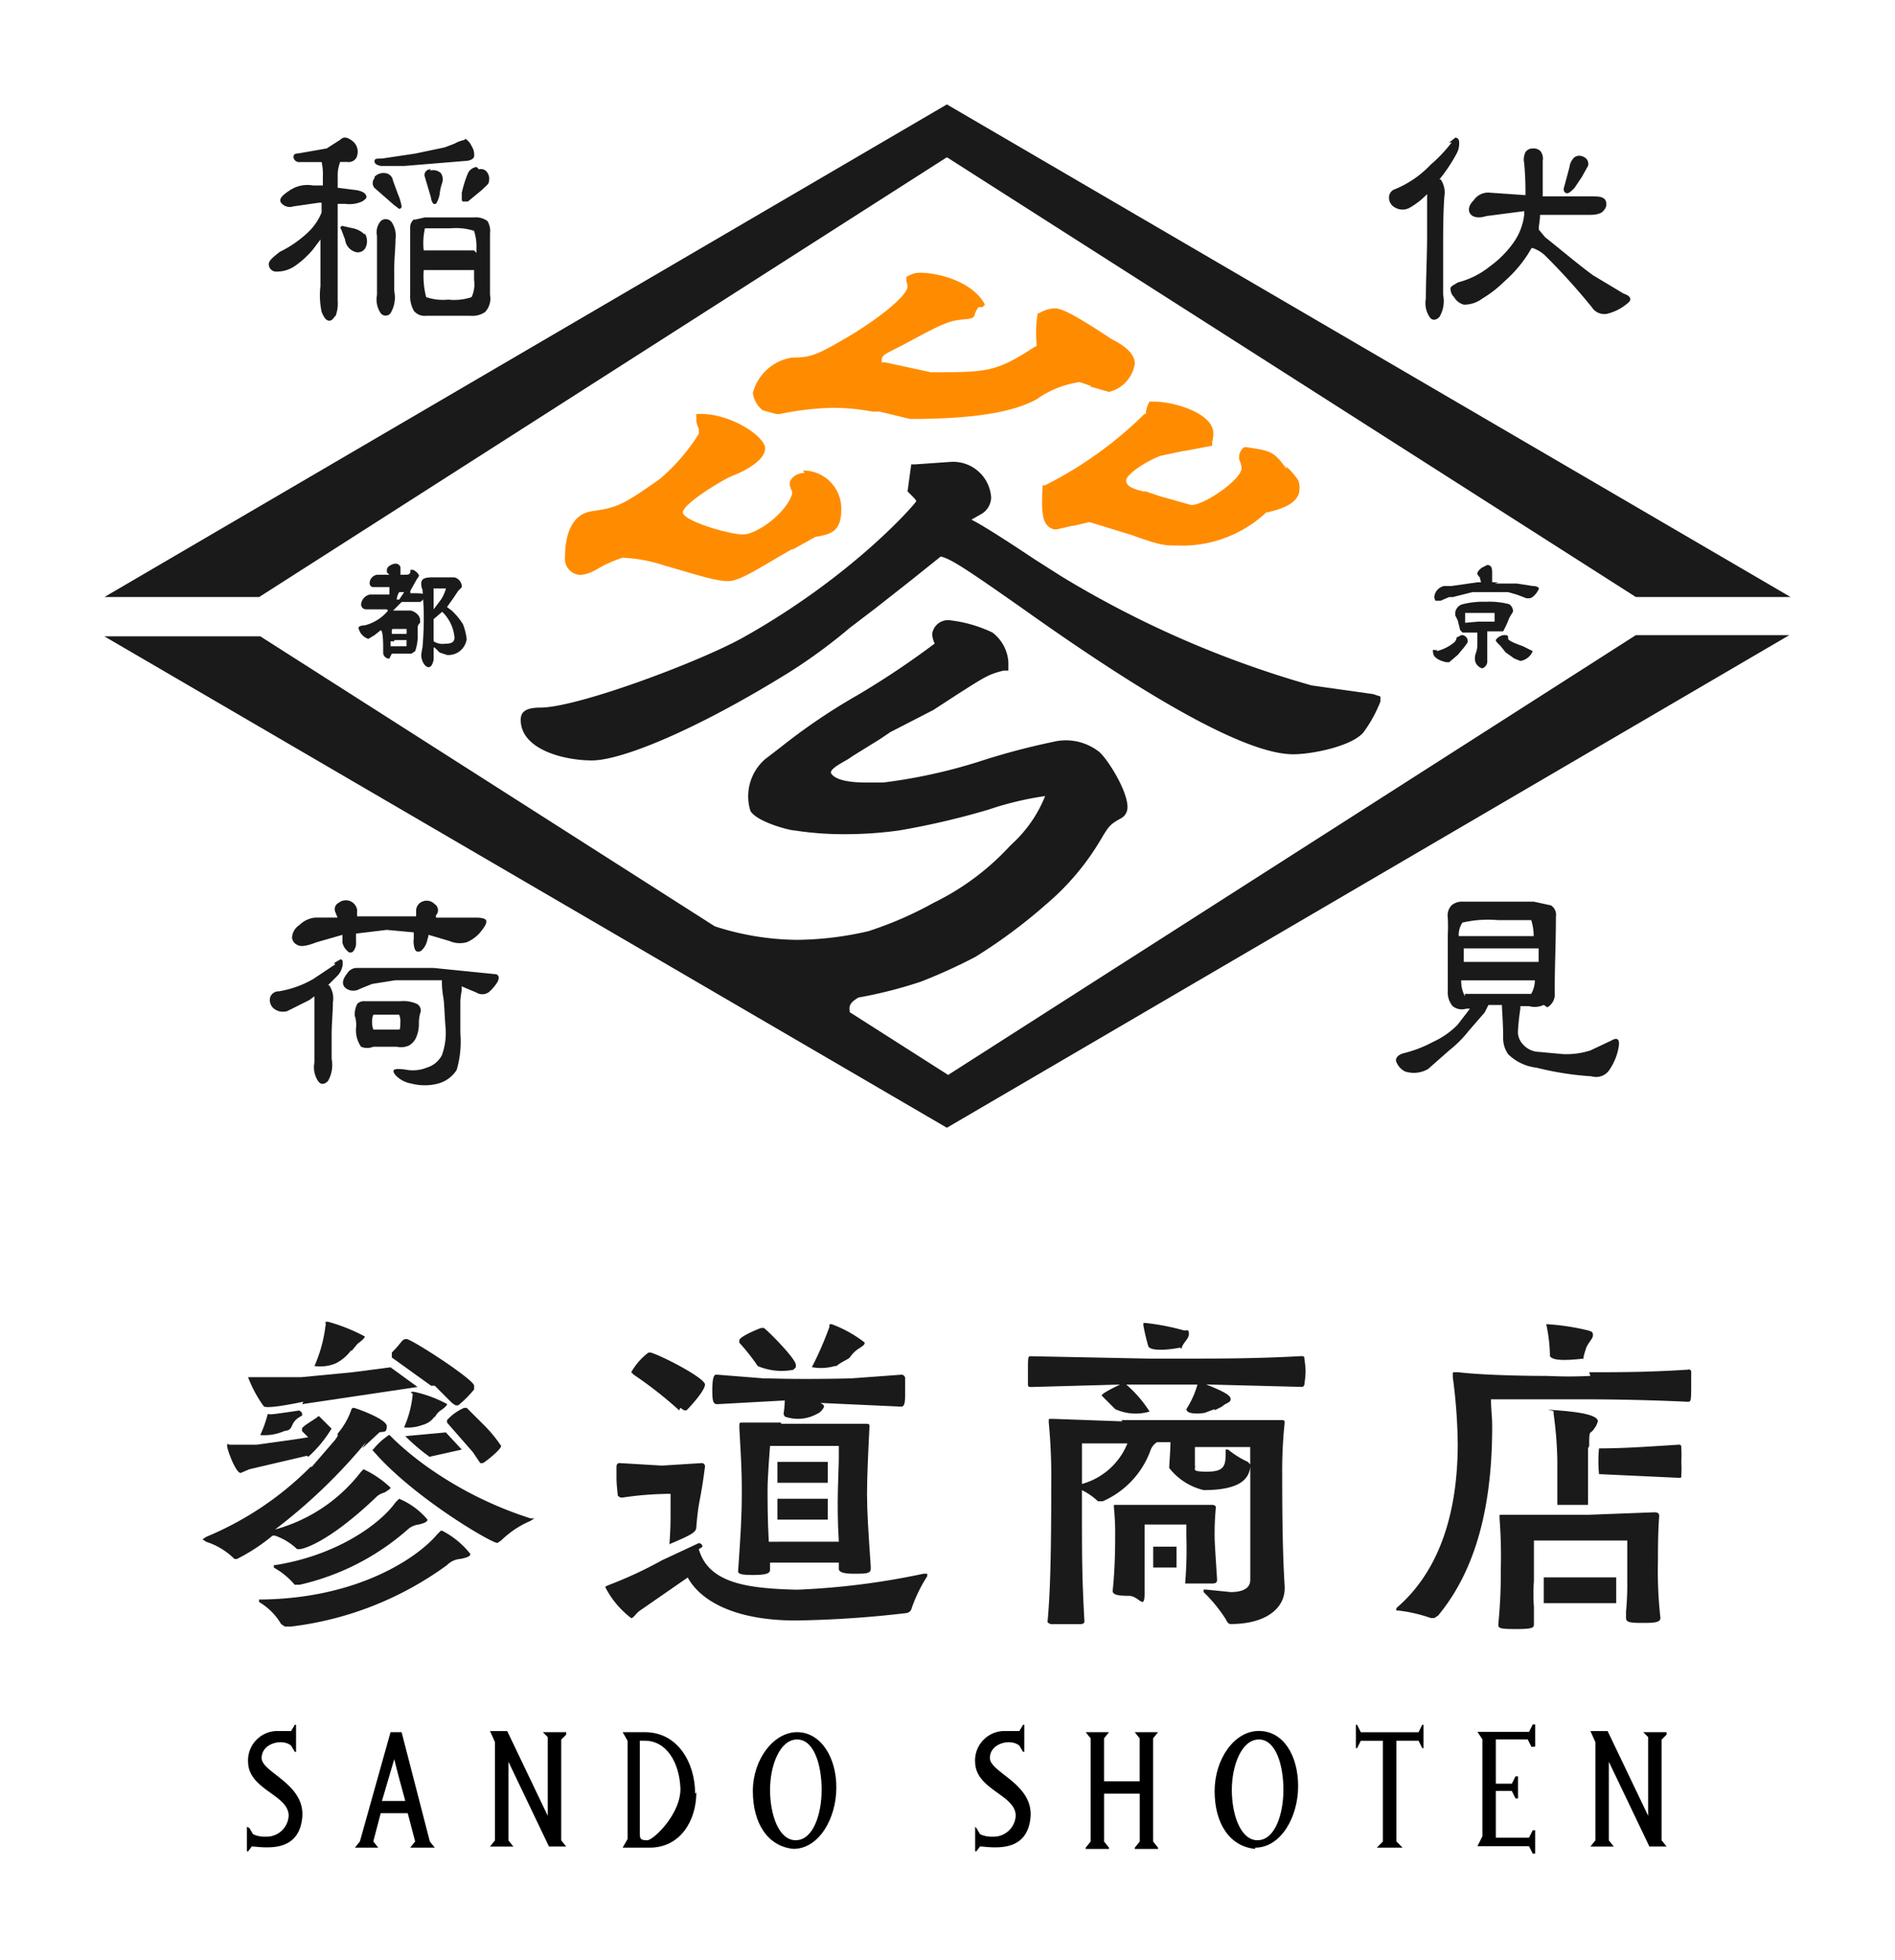 <svg xmlns="http://www.w3.org/2000/svg" xmlns:xlink="http://www.w3.org/1999/xlink" width="153.3" height="158.536" viewBox="0 0 153.3 158.536">
  <defs>
    <clipPath id="clip-path">
      <rect id="長方形_262" data-name="長方形 262" width="153.3" height="158.536" fill="none"/>
    </clipPath>
  </defs>
  <g id="アートワーク_19" data-name="アートワーク 19" transform="translate(76.65 79.268)">
    <g id="グループ_226" data-name="グループ 226" transform="translate(-76.65 -79.268)" clip-path="url(#clip-path)">
      <path id="パス_3511" data-name="パス 3511" d="M111.35,56.377l-4.968-.7A81.766,81.766,0,0,1,86.115,46.84l-2.186-1.391c-1.788-1.192-4.073-2.683-5.067-3.179l.7-.4a1.59,1.59,0,0,0,.894-1.391A3.08,3.08,0,0,0,77.173,37.6l-2.881.2h-.3l-.3,2.186.2.2c.4.4.5.5.5.6S69.424,46.74,60.383,51.807C56.806,53.794,46.97,57.47,43.99,57.47c-1.391,0-1.59.5-1.59.994,0,2.384,3.477,3.279,5.762,3.279s8.147-2.285,16-7.153a43.815,43.815,0,0,0,4.868-3.577l2.086-1.59,2.782-2.186,2.484-1.987c.795.2,1.788.795,7.551,4.868,10.432,7.352,17.486,11.127,20.963,11.127,1.59,0,4.968-.7,5.762-1.888a10.928,10.928,0,0,0,1.292-2.384v-.4Z" transform="translate(-0.275 -0.244)" fill="#1a1a1a"/>
      <path id="パス_3512" data-name="パス 3512" d="M65.374,38.469c-.6,0-1.192.4-1.192.894a1.391,1.391,0,0,0,.2.6v.2h0c-.5,1.59-2.881,3.279-3.974,3.279s-4.868-1.093-4.868-1.788,3.279-2.683,4.073-2.981,2.583-1.192,2.583-2.186S59.313,33.6,56.829,33.7h-.2v.6a2.583,2.583,0,0,0,.2.6v.4h0a15.6,15.6,0,0,1-3.179,3.676c-2.981,2.086-3.378,2.285-5.464,2.583S46,44.43,46,45.424a1.292,1.292,0,0,0,1.292,1.292,3.121,3.121,0,0,0,1.192-.4,10.1,10.1,0,0,1,2.186-.994,12.32,12.32,0,0,1,3.279.6c3.08.894,4.272,1.292,5.266,1.292S61.9,46.02,64.38,44.629h.1l1.788-.994c1.192-.2,2.086-.4,2.086-2.186a3.08,3.08,0,0,0-3.08-3.179" transform="translate(-0.298 -0.218)" fill="#ff8c00"/>
      <path id="パス_3513" data-name="パス 3513" d="M88.622,31.44h.1l1.391.4A2.782,2.782,0,0,0,92.2,29.552c0-.994-1.292-1.689-1.888-1.987l-.6-.4c-1.689-1.093-3.279-2.086-3.974-2.086a2.682,2.682,0,0,0-1.292.4h-.1a9.637,9.637,0,0,0-.1,2.384v.3h-.1c-3.179,2.086-3.875,2.086-8.445,2.086l-3.676-.795h-.3v-.3c.1-.3.3-.4,1.292-.894l.4-.2c3.279-1.788,3.775-1.987,4.968-2.086s.6-.3,1.192-.994h.3l.2-.2h0C79.084,22.9,76.3,22.2,74.812,22.2a1.788,1.788,0,0,0-.994.3h-.1v.4a1.391,1.391,0,0,1,.1.4c0,.795-2.583,2.782-4.968,4.173s-2.881,1.59-4.371,1.59A3.875,3.875,0,0,0,61.3,31.936a2.186,2.186,0,0,0,.795,1.391h0l1.093.3h.3a22.652,22.652,0,0,1,4.272-.5,16.89,16.89,0,0,1,3.179.3h.6l2.484.6c4.968,0,8.246-.5,10.233-1.59a7.948,7.948,0,0,1,3.477-1.391l.894.3" transform="translate(-0.397 -0.144)" fill="#ff8c00"/>
      <path id="パス_3514" data-name="パス 3514" d="M104.671,38.065h-.1c-.994-1.391-1.292-1.391-3.179-1.689h-.2a1.093,1.093,0,0,0-.4.7h0v.3a1.888,1.888,0,0,1,.2.7c0,.894-2.981,2.981-4.073,2.981l-2.484-.7-1.192-.4h-.2c-.795-.2-1.391-.4-1.391-.894s1.689-1.59,2.782-1.987l1.888-.4h.1l2.086-.4h.1v-.3a3.278,3.278,0,0,0,.1-.7c0-1.689-3.279-2.583-4.769-2.583h-.4a2.385,2.385,0,0,0-.3.994h-.1A31.693,31.693,0,0,1,85.1,39.456h-.2c-.1,1.689-.1,2.782.4,3.279a.993.993,0,0,0,.7.3l1.292-.3h.1l1.292-.3,2.285.7.994.3c2.484.894,2.782.894,3.775.894a9.935,9.935,0,0,0,7.253-2.683h.1c1.292-.3,2.583-.795,2.583-1.888a1.49,1.49,0,0,0-.1-.7,5.2,5.2,0,0,0-1.192-1.292" transform="translate(-0.55 -0.212)" fill="#ff8c00"/>
      <path id="パス_3515" data-name="パス 3515" d="M117.968,11.6l.5-.4a.317.317,0,0,1,.3.3,1.689,1.689,0,0,1-.2.994,12.817,12.817,0,0,1-1.391,2.086h.1a1.888,1.888,0,0,1,.3,1.391c-.1,1.391-.1,2.881-.1,4.57v3.378a2.484,2.484,0,0,1-.3,1.788c-.3.3-.6.3-.795,0a1.987,1.987,0,0,1-.3-1.49c0-1.59.1-3.378.1-5.166V15.77a6.16,6.16,0,0,1-1.391,1.093,1.192,1.192,0,0,1-1.192,0,.894.894,0,0,1-.5-.795.7.7,0,0,1,.5-.7,8.346,8.346,0,0,0,2.881-1.987,11.724,11.724,0,0,0,1.689-1.788m7.054,6.557v.5l.5.6c1.49,1.192,2.782,2.285,3.875,3.08l2.484,1.49c.6.2.7.5.3.795a3.974,3.974,0,0,1-1.49.795,1.192,1.192,0,0,1-1.391-.5,52.775,52.775,0,0,0-3.775-4.173,2.782,2.782,0,0,0-.994-.6h-.1l-.3.5a10.532,10.532,0,0,1-1.888,2.186,9.439,9.439,0,0,1-1.788,1.391,2.484,2.484,0,0,1-1.49.5,1.292,1.292,0,0,1-.795-.6.993.993,0,0,1-.3-.7c0-.2.3-.3.6-.5a6.855,6.855,0,0,0,2.583-1.292,8.345,8.345,0,0,0,1.888-1.888,4.868,4.868,0,0,0,.894-2.285q0-.149,0-.3l-3.08.4c-.6.2-1.093.1-1.292-.2s-.1-.7.3-1.093a1.391,1.391,0,0,1,1.292-.6l2.881.2a25.186,25.186,0,0,0-.1-2.583,1.391,1.391,0,0,1,.1-.894.7.7,0,0,1,.6-.3.8.8,0,0,1,.6.2.994.994,0,0,1,.2.795c0,.4,0,.7,0,.994v1.888h3.875c.6,0,.994,0,1.192.3a.7.7,0,0,1-.1.795c-.2.3-.6.4-1.192.4H125.32c0,.4-.1.795-.1,1.093M128.9,12.79a.6.6,0,0,1,.3.7l-.5.894-.6.894c-.3.3-.5.5-.7.4s-.2-.3-.1-.6l.4-1.49a1.292,1.292,0,0,1,.4-.795.7.7,0,0,1,.795,0" transform="translate(-0.733 -0.073)" fill="#1a1a1a"/>
      <path id="パス_3516" data-name="パス 3516" d="M125.622,81.746a1.689,1.689,0,0,1-1.192.1h-.7v.2a18.875,18.875,0,0,0-.2,1.888,1.49,1.49,0,0,0,.4.994,1.788,1.788,0,0,0,1.093.6l2.186.2a6.358,6.358,0,0,0,2.186-.3l1.689-.795c.5-.3.7-.1.6.5a4.57,4.57,0,0,1-.7,1.788,1.292,1.292,0,0,1-1.49.6,24.739,24.739,0,0,1-4.471-.7,3.875,3.875,0,0,1-2.285-1.093,2.285,2.285,0,0,1-.4-1.391c0-1.192-.1-2.086-.1-2.583h-1.093l-.3.6-1.292,1.49a9.437,9.437,0,0,1-1.59,1.59l-1.689,1.49a2.285,2.285,0,0,1-1.888.2,1.49,1.49,0,0,1-.7-.795c-.1-.3.2-.6.7-.7a10.035,10.035,0,0,0,2.285-.894,6.557,6.557,0,0,0,1.987-1.391l.994-1.292h-.3a1.192,1.192,0,0,1-1.093-.2,1.689,1.689,0,0,1-.4-1.192c0-.6,0-1.391,0-2.285V76.082a13.713,13.713,0,0,0,0-1.391,1.192,1.192,0,0,1,.3-.994,1.291,1.291,0,0,1,.894-.3h5.762l1.391.3a.894.894,0,0,1,.4.894c0,2.086-.1,4.073-.1,6.16a1.192,1.192,0,0,1-.6,1.192m-.7-3.676V77.175h-6.06v1.093h5.762m-.1-2.186a4.372,4.372,0,0,0-.2-1.192h-2.682a9.141,9.141,0,0,0-2.881.2,1.788,1.788,0,0,0-.3,1.093h6.06m-5.564,4.67h5.365a2.285,2.285,0,0,0,.3-1.093h-5.961a2.583,2.583,0,0,0,.3,1.292" transform="translate(-0.737 -0.476)" fill="#1a1a1a"/>
      <path id="パス_3517" data-name="パス 3517" d="M27.265,25.606c-.2.3-.3.4-.5.4s-.4-.2-.6-.7a6.259,6.259,0,0,1-.1-2.086V19.446l-.6.795a7.352,7.352,0,0,1-1.391,1.292,2.583,2.583,0,0,1-1.689.5.6.6,0,0,1-.5-.6c0-.3.4-.6.894-.994a9.041,9.041,0,0,0,2.186-1.49,4.57,4.57,0,0,0,1.192-1.689v-.795h-.2l-2.086.3a.894.894,0,0,1-.994-.3c-.2-.3.1-.6.7-.994a2.583,2.583,0,0,1,1.888-.4h.795v-.7a4.471,4.471,0,0,0-.1-1.192H24.384a.455.455,0,0,1-.5-.4c0-.2.1-.3.4-.3l2.285-.4,1.093-.7c.3-.3.6-.2.994.1a1.093,1.093,0,0,1,.4,1.093.7.7,0,0,1-.795.6h-.6a2.981,2.981,0,0,0-.2,1.093v.994l1.59.2c.4.1.6.2.7.4s0,.3-.3.5a2.484,2.484,0,0,1-1.391.2h-.6v7.849a2.782,2.782,0,0,1-.2,1.292m2.384-6.756a1.192,1.192,0,0,1,.1,1.093.7.7,0,0,1-.894.4,1.192,1.192,0,0,1-.795-.994l-.3-.795c-.1-.1-.1-.3.1-.3l.894.2a1.788,1.788,0,0,1,.894.5m.795-4.67a.994.994,0,0,1,.894-.3.7.7,0,0,1,.6.6l.4,1.093a4.173,4.173,0,0,1,.3.994.2.2,0,0,1-.2.2l-.4-.3-1.59-1.391a.6.6,0,0,1,0-.795M37.8,11.3a1.391,1.391,0,0,1,.5.6,1.292,1.292,0,0,1,.2.795c0,.2-.3.4-.795.4l-4.868.4H30.941c-.4-.1-.5-.2-.5-.4s.2-.2.6-.2l2.682-.4,2.384-.5.795-.3a2.689,2.689,0,0,1,.795-.3m-6.756,6.557a.6.6,0,0,1,.894.1,1.987,1.987,0,0,1,.3,1.391c0,.7-.1,1.49-.1,2.384v1.788a2.484,2.484,0,0,1-.3,1.788.5.5,0,0,1-.795,0,1.987,1.987,0,0,1-.3-1.49V19.148a1.391,1.391,0,0,1,.3-1.192m2.682-.1.894-.2h3.974a1.59,1.59,0,0,1,1.093.3,1.59,1.59,0,0,1,.2.994v4.968a1.59,1.59,0,0,1-.4,1.391,1.788,1.788,0,0,1-1.192.3H34.617a1.093,1.093,0,0,1-.994-.4,2.384,2.384,0,0,1-.3-1.292V18.453a.8.8,0,0,1,.4-.7m1.192-3.875a.894.894,0,0,1,.894.2.894.894,0,0,1,.1.795,4.074,4.074,0,0,0-.2.894,2.087,2.087,0,0,1-.3.795h-.2a.894.894,0,0,1-.2-.5l-.5-1.689a.457.457,0,0,1,.5-.6m3.676,6.756v-.4a3.875,3.875,0,0,0-.2-1.391,4.868,4.868,0,0,0-1.888-.2H34.518a5.465,5.465,0,0,0-.1,1.788h4.073m-4.073,1.59a6.756,6.756,0,0,0,.2,2.186,4.173,4.173,0,0,0,1.788.2,4.371,4.371,0,0,0,1.888-.2,2.484,2.484,0,0,0,.2-1.391c0-.3,0-.6,0-.795H34.418Zm4.471-8.147a.6.6,0,0,1,.7.3.894.894,0,0,1,.1.7c0,.2-.3.4-.6.7L38,16.366h-.4c-.1,0-.1-.1-.1-.3v-.4a9.439,9.439,0,0,1,.5-1.59.894.894,0,0,1,.7-.5" transform="translate(-0.142 -0.073)" fill="#1a1a1a"/>
      <path id="パス_3518" data-name="パス 3518" d="M27.166,78.367l.5-.3c.2,0,.2.1.2.4a1.59,1.59,0,0,1-.4.894l-.795.795h.1a1.888,1.888,0,0,1,.3,1.391c0,.795-.1,1.689-.1,2.583v1.987a2.583,2.583,0,0,1-.3,1.788c-.3.3-.6.3-.795,0a1.987,1.987,0,0,1-.3-1.49V81.049l-.4.3-1.788.894a1.192,1.192,0,0,1-1.093-.2.894.894,0,0,1-.3-.894.7.7,0,0,1,.7-.5,8.246,8.246,0,0,0,2.782-.994l1.788-1.192m8.147-3.974v.2h3.279c.5,0,.795.1.795.3s-.1.4-.5.894a2.881,2.881,0,0,1-1.093.795,2.086,2.086,0,0,1-1.391-.1l-1.689-.5a2.087,2.087,0,0,1-.1.4,1.59,1.59,0,0,1-.5.894c-.2.1-.4.1-.5-.1a1.888,1.888,0,0,1-.1-.894c0-.2,0-.4,0-.5l-2.186-.2-2.484.3v.7a.994.994,0,0,1-.2.7.3.3,0,0,1-.5,0,1.192,1.192,0,0,1-.4-.7v-.6l-2.086.6c-.795.3-1.292.4-1.59.2a.7.7,0,0,1-.4-.6,1.292,1.292,0,0,1,.6-.994,2.086,2.086,0,0,1,1.292-.6h1.788l-.2-.5a.581.581,0,0,1,.3-.7.925.925,0,0,1,1.49.6,3.576,3.576,0,0,0,0,.5h4.769v-.4a.8.8,0,0,1,.5-.795.894.894,0,0,1,.994.2.6.6,0,0,1,.2.795m4.968,5.365a3.577,3.577,0,0,1-.7.894.894.894,0,0,1-1.093.1l-1.192-.5a3.678,3.678,0,0,1,0,.4,6.358,6.358,0,0,0-.1.795V84.03a8.147,8.147,0,0,1-.3,2.981,2.583,2.583,0,0,1-1.49,1.093,4.272,4.272,0,0,1-2.186,0,2.285,2.285,0,0,1-1.192-.6c-.2-.2-.3-.4-.2-.5s.5-.1,1.093,0a2.981,2.981,0,0,0,1.59-.2,1.987,1.987,0,0,0,1.192-.994,5.266,5.266,0,0,0,.3-2.186c-.1-1.192-.1-2.086-.2-2.583a7.351,7.351,0,0,1-.1-1.292H32.134l-1.888.3-.994.4a1.021,1.021,0,0,1-1.192-.1c-.3-.3-.2-.7.2-1.192a.894.894,0,0,1,.795-.4h6.16l4.968.5c.3,0,.4.3.2.6M28.855,82.738a1.788,1.788,0,0,1,.2-1.093.8.8,0,0,1,.6-.2h2.881a2.683,2.683,0,0,1,1.292.2.6.6,0,0,1,.3.795,3.08,3.08,0,0,0-.1.795v.2a2.782,2.782,0,0,1-.2.894,1.391,1.391,0,0,1-.6.7,1.59,1.59,0,0,1-.994.1H30.345a1.292,1.292,0,0,1-.994,0,2.352,2.352,0,0,1-.4-1.59,2.375,2.375,0,0,0-.1-.894m3.577,1.093c.1,0,.1-.3.1-.6a1.192,1.192,0,0,0-.1-.6H30.345a1.292,1.292,0,0,0-.1.6,1.49,1.49,0,0,0,.1.6h2.086" transform="translate(-0.142 -0.475)" fill="#1a1a1a"/>
      <path id="パス_3519" data-name="パス 3519" d="M121.667,47.49h1.788l1.292.2c.3,0,.5.1.5.2s-.4.795-.795.795h-.2l-.795-.3-.7-.2h-2.881l-.795.2-.795.2h-.3l-.7.3h-.4a.7.7,0,0,1-.1-.3.994.994,0,0,1,.795-.894h.6l2.086-.3h.3l-.1-.4s-.2-.2-.2-.3.1-.3.4-.5l.4-.2c.3,0,.4.2.4.6v.795h.5ZM117,52.955a3.577,3.577,0,0,0,1.391-.7.6.6,0,0,0,.2-.4l.4-.2a.5.5,0,0,1,.5.5c0,.1,0,.1-.3.5l-.5.6-.7.6h-.2c-.1,0-.994-.2-1.093-.7s.1-.2.3-.3m4.073-1.49v2.384a.6.6,0,0,1-.4.6.8.8,0,0,1-.6-.795,1.291,1.291,0,0,1,.1-.5,1.987,1.987,0,0,0,.1-.6v-.994h-1.192l-.2-.2-.2-.795-.2-.4v-.2a.8.8,0,0,1,.6-.7,6.756,6.756,0,0,1,1.888-.2,6.259,6.259,0,0,1,1.888.2.708.708,0,0,1,.3.6l-.3.5a8.446,8.446,0,0,1-.5,1.093h-1.292Zm-.7-.795h1.292v-.7h-2.384v.795Zm1.788,1.987c-.3-.3-.4-.4-.4-.5a.926.926,0,0,1,.7-.4c.3,0,.3.1.3.2v.1c0,.2,1.192.6,1.192.6l.795.4a1.292,1.292,0,0,1-.994.795l-.5-.2-.7-.5Z" transform="translate(-0.756 -0.298)" fill="#1a1a1a"/>
      <path id="パス_3520" data-name="パス 3520" d="M31.485,49.576H29.8a.4.4,0,0,1-.4-.4.894.894,0,0,1,.7-.795h1.59v-.6H30.392a.3.3,0,0,1-.3-.3.7.7,0,0,1,.6-.7h.994l-.2-.2v-.2c0-.3.5-.5.7-.5a.4.4,0,0,1,.4.3v.6h.1c.6,0,.6,0,.7-.2v-.2h.2c.1,0,.5.3.5.5h0l-.2.3-.5.894v.2h.1c.795,0,.994,0,.994.2a.5.5,0,0,1-.3.5h-1.49l-.7.7h1.391c.2,0,.795.3.795.795v.2a.5.5,0,0,0-.2.4v.894a3.875,3.875,0,0,1-.2.994l-.3.2h-1.59l-.2.4h-.1a.5.5,0,0,1-.4-.5v-.5c0-.1,0-1.292-.2-1.292l-.5.4-.5.3a1.192,1.192,0,0,1-.795-.894c0-.1.2-.2.5-.2a3.577,3.577,0,0,0,1.888-1.192Zm.4,1.987h1.192a2.98,2.98,0,0,0,0-.4H31.982c-.1,0-.1.1-.1.2Zm.2.6h-.3v.4h1.292v-.5h-.994Zm.4-3.378.4-.6h-.4a1.291,1.291,0,0,0-.2.6h.2m2.782,3.875v.994s-.1.6-.4.6-.6-.5-.6-.994a5.664,5.664,0,0,1,.1-.6,26.974,26.974,0,0,0,.1-2.881c0-.4-.1-1.788-.1-1.788a1.192,1.192,0,0,1-.1-.5c0-.4.3-.5.894-.5h1.788a.8.8,0,0,1,.6.7c0,.1,0,.1-.1.2l-.2.2-.4.6-.5.7.4.3a5.464,5.464,0,0,1,.894,1.093,4.868,4.868,0,0,1,.3,1.192,1.49,1.49,0,0,1-1.59,1.292l-.6-.2-.4-.4Zm0-.5a1.292,1.292,0,0,0,.894.2c.5,0,.795-.1.795-.5a3.279,3.279,0,0,0-.994-2.086l-.7.6v1.49h0Zm0-3.477v.894l.6-.795a3.179,3.179,0,0,0,.4-.894H35.26Z" transform="translate(-0.189 -0.297)" fill="#1a1a1a"/>
      <path id="パス_3521" data-name="パス 3521" d="M132.392,51.692,76.755,87.26l-7.948-5.067c-.1-.5,0-.795.7-1.192a36.064,36.064,0,0,0,5.067-1.292,44.115,44.115,0,0,0,4.371-1.987A42.921,42.921,0,0,0,84.7,73.45a20.566,20.566,0,0,0,4.371-5.166c.7-1.192.795-1.292,1.689-1.788a.994.994,0,0,0,.5-.795c.1-1.292-1.59-3.974-2.285-4.57a4.372,4.372,0,0,0-3.775-.795,56.035,56.035,0,0,0-5.961,1.59,43.417,43.417,0,0,1-7.749,1.689H70.2c-1.788,0-2.583-.3-2.881-.7s1.093-.994,1.49-1.292l.3-.2,2.086-1.292.894-.6,3.477-1.788,1.987-1.292c2.186-1.391,2.484-1.59,3.676-1.888h.4v-.7a3.279,3.279,0,0,0-1.292-2.384,10.929,10.929,0,0,0-3.477-.994,1.292,1.292,0,0,0-1.391,1.093,1.888,1.888,0,0,0,.2.795h0A68.391,68.391,0,0,1,69.4,56.56a48.681,48.681,0,0,0-6.16,4.173l-1.292.994A3.974,3.974,0,0,0,60.759,65.9c.5.894,3.179,1.59,3.577,1.59a25.833,25.833,0,0,0,3.875.3,31.892,31.892,0,0,0,4.57-.3A62.094,62.094,0,0,0,80.033,65.8a25.731,25.731,0,0,1,4.57-1.093h0a10.531,10.531,0,0,1-2.683,3.875l-.2.2a20.765,20.765,0,0,1-6.16,4.57A29.41,29.41,0,0,1,70.3,75.636a26.428,26.428,0,0,1-5.762.7,22.056,22.056,0,0,1-6.657-1.093L21.118,51.792H8.5L76.655,91.532l68.155-39.84Z" transform="translate(-0.055 -0.327)" fill="#1a1a1a"/>
      <path id="パス_3522" data-name="パス 3522" d="M21.018,48.34,76.655,12.772,132.392,48.34H144.91L76.655,8.5,8.5,48.34Z" transform="translate(-0.055 -0.055)" fill="#1a1a1a"/>
      <path id="パス_3523" data-name="パス 3523" d="M132.333,130.949v.7h0c0,.3.2.4,1.192.4s1.59,0,1.59-.4h0a34.466,34.466,0,0,1-.2-4.67c0-.894,0-2.186.1-3.577h0c0-.2-.1-.3-.4-.3l-5.266.2H122.3c-.2,0-.2,0-.2.1v.2a39.542,39.542,0,0,1,.1,4.173,40.42,40.42,0,0,1-.2,4.371h0c0,.3,0,.4,1.391.4s1.49-.1,1.49-.4V130.75a13.955,13.955,0,0,1,0-2.086v-3.279h7.551v3.279a23.4,23.4,0,0,1-.1,2.484" transform="translate(-0.791 -0.798)" fill="#1a1a1a"/>
      <path id="パス_3524" data-name="パス 3524" d="M131.562,128.4H125.7v2.086h5.862Z" transform="translate(-0.815 -0.832)" fill="#1a1a1a"/>
      <path id="パス_3525" data-name="パス 3525" d="M128.881,110.781a3.279,3.279,0,0,1,.2-.894c.1-.5.6-.894.6-1.192s-.1-.3-.4-.4a18.679,18.679,0,0,0-3.279-.5h-.1a12.617,12.617,0,0,1,.3,2.583c.2.3.894.4,2.682.2" transform="translate(-0.816 -0.699)" fill="#1a1a1a"/>
      <path id="パス_3526" data-name="パス 3526" d="M129.3,111.7c2.384,0,4.67,0,7.849-.2h.1a.2.2,0,0,1,.3.2v.7c0,1.689,0,1.689-.3,1.689-4.272-.2-7.551-.2-9.041-.2H121.35c0,.7.1,1.391.1,2.186,0,5.663-.994,11.227-4.371,15.3l-.3.2h-.3a12.419,12.419,0,0,0-2.583-.6h-.2v-.2c4.073-3.477,4.968-8.942,4.968-13.313a44.017,44.017,0,0,0-.4-5.365v-.2c0-.2,0-.2.2-.2h.2c1.689.2,4.67.3,7.054.3.5,0,1.689.1,3.676,0" transform="translate(-0.737 -0.722)" fill="#1a1a1a"/>
      <path id="パス_3527" data-name="パス 3527" d="M130.3,119.984l6.458.3h0c.1,0,.1-.1.1-.2a9.632,9.632,0,0,0,0-1.093,10.824,10.824,0,0,0,0-1.093c0-.2,0-.3-.2-.3-3.08.2-4.67.3-6.458.3a10.93,10.93,0,0,0,0,2.086" transform="translate(-0.844 -0.762)" fill="#1a1a1a"/>
      <path id="パス_3528" data-name="パス 3528" d="M129.378,117.681v-.2c0-1.192.1-.7.4-1.192a1.59,1.59,0,0,0,.3-.6c0-.6-2.086-.795-3.378-.894s-.2,0-.2.1v.2a30.7,30.7,0,0,1,.3,3.775v3.577h2.484v-4.57" transform="translate(-0.817 -0.744)" fill="#1a1a1a"/>
      <path id="パス_3529" data-name="パス 3529" d="M95.788,125.9H93.9v1.689h1.888Z" transform="translate(-0.609 -0.816)" fill="#1a1a1a"/>
      <path id="パス_3530" data-name="パス 3530" d="M96.561,124.984v-.894H93.183v5.464c0,1.59-.4.3-1.292.3s-1.292-.1-1.292-.4h0c.2-1.888.2-3.775.2-4.272a21.56,21.56,0,0,0-.1-2.484v-.2h7.948c.2,0,.3.1.3.2h0a22.252,22.252,0,0,0-.1,2.384c0,.5.1,1.888.2,3.477h0c0,.2-.1.3-.4.3H96.462a33.582,33.582,0,0,0,.1-3.775" transform="translate(-0.587 -0.794)" fill="#1a1a1a"/>
      <path id="パス_3531" data-name="パス 3531" d="M96.18,109.786h0c.1-.5.6-.795.6-1.192s-.1-.3-.4-.3a19.176,19.176,0,0,0-3.08-.6h-.2v.2q.156.854.4,1.689c.2.4,1.59.3,2.583.1" transform="translate(-0.603 -0.698)" fill="#1a1a1a"/>
      <path id="パス_3532" data-name="パス 3532" d="M91.36,115.7l-5.564-.2h-.2c-.2,0-.2,0-.2.1v.2a47.292,47.292,0,0,1,.2,5.166c0,5.862-.1,8.842-.3,10.929h0c0,.1.2.2.3.2h2.384c.2,0,.3-.1.3-.2-.2-3.676-.2-5.067-.2-9.836v-.795a5.265,5.265,0,0,1,1.292.894h.4a7.153,7.153,0,0,0,3.875-4.173,1.292,1.292,0,0,1,.5-.6h1.093c0,.6-.1,1.788-.1,2.086a5.018,5.018,0,0,0,2.782,1.788c3.08,0,3.676-.994,3.775-1.888v9.14c0,.795-.795.994-1.59.994l-1.987-.2h-.2v.2a12.022,12.022,0,0,1,1.788,2.186c.1.2.2.4.4.4,2.881,0,4.371-1.292,4.371-2.881v-.2c-.2-2.981-.2-7.352-.2-9.041a36.96,36.96,0,0,1,.2-4.173h0c0-.2-.1-.2-.3-.2H91.261m-3.179,5.166v-3.279h3.676a5.564,5.564,0,0,1-3.676,3.279m13.611-1.59-.2-.2a7.252,7.252,0,0,1-1.59-.994h-.2v.3c0,.994-.1,1.49-1.49,1.49s-.894-.2-.994-.5v-1.49h4.471Z" transform="translate(-0.553 -0.749)" fill="#1a1a1a"/>
      <path id="パス_3533" data-name="パス 3533" d="M98.8,114.771l.6-.3c.3-.3.7-.3.7-.6s-.5-.6-1.987-1.192l7.749.2a.214.214,0,0,0,.2-.2,9.737,9.737,0,0,0,.1-1.093,9.24,9.24,0,0,0-.1-.994c0-.1,0-.2-.2-.2h-.1c-3.577.2-6.756.2-9.637.2H93.536L84,110.4h-.1c-.2,0-.2.1-.2,1.292v.994c0,.2.1.2.3.2l7.253-.2h-.1c-.2.1-1.49.7-1.49.894l.2.2.894.894a3.974,3.974,0,0,0,2.782.2,9.736,9.736,0,0,0-1.888-2.186h5.762a7.451,7.451,0,0,1-.894,1.987c0,.4.894.4,1.49.3l.795-.3" transform="translate(-0.542 -0.715)" fill="#1a1a1a"/>
      <path id="パス_3534" data-name="パス 3534" d="M56.851,126.1h0c.795,2.782,3.974,3.179,7.948,3.279a60.5,60.5,0,0,0,10.233-1.292h.3v.2a12.022,12.022,0,0,0-1.292,2.682.5.5,0,0,1-.4.3,86.531,86.531,0,0,1-8.942.6c-4.769,0-7.65-1.49-8.743-3.477l-3.875,2.682c-.3.2-.5.6-.7.6a7.352,7.352,0,0,1-2.086-2.484c0-.1.1-.1.3-.2a33.084,33.084,0,0,0,4.272-1.987l2.981-1.391a.3.3,0,0,1,.3.3" transform="translate(-0.32 -0.814)" fill="#1a1a1a"/>
      <path id="パス_3535" data-name="パス 3535" d="M54.472,125.757c.1-1.292.1-1.987.1-2.881v-1.292a26.625,26.625,0,0,0-3.875.3h-.1c-.1,0-.3-.1-.3-.2s-.1-.795-.1-1.391V119.4c0-.2.1-.3.2-.3h.1l3.378.2,3.179-.2h0a.263.263,0,0,1,.3.3h0c-.4,3.08-.5,2.484-.7,4.868,0,.4-.3.6-2.186,1.391" transform="translate(-0.325 -0.772)" fill="#1a1a1a"/>
      <path id="パス_3536" data-name="パス 3536" d="M55.374,114.571l.3.2h.2c.3-.3,1.49-1.59,1.49-2.086S54.182,110.5,52.99,110.1h-.2a5.166,5.166,0,0,0-1.391,1.59l.2.2a32.39,32.39,0,0,1,3.676,2.881" transform="translate(-0.333 -0.714)" fill="#1a1a1a"/>
      <path id="パス_3537" data-name="パス 3537" d="M67.373,120.689V119H63.3v1.689h4.073" transform="translate(-0.41 -0.771)" fill="#1a1a1a"/>
      <path id="パス_3538" data-name="パス 3538" d="M68.087,111.178c.5-.4.894-.5,1.093-.7a2.484,2.484,0,0,1,.7-.7c.3-.2.5-.3.5-.5a9.9,9.9,0,0,0-2.683-1.49c-.3,0-.1.1-.2.3a27.123,27.123,0,0,1-1.391,3.179,4.074,4.074,0,0,0,1.888-.1" transform="translate(-0.428 -0.699)" fill="#1a1a1a"/>
      <path id="パス_3539" data-name="パス 3539" d="M64.77,111.279v-.2c0-.5-2.285-2.782-2.583-2.981h-.2c-.1,0-1.788.7-1.788.994v.2a16.194,16.194,0,0,1,1.49,1.888,4.972,4.972,0,0,0,2.881.3" transform="translate(-0.39 -0.701)" fill="#1a1a1a"/>
      <path id="パス_3540" data-name="パス 3540" d="M63.3,122.1v1.59h4.073V122H63.3" transform="translate(-0.41 -0.791)" fill="#1a1a1a"/>
      <path id="パス_3541" data-name="パス 3541" d="M63.762,115.079a7.651,7.651,0,0,0,.1-1.093l-5.464.3c-.3,0-.4-.2-.4-1.093s.1-1.292.3-1.292h.1l3.775.3c.894,0,2.583.1,7.054,0l4.073-.3a.3.3,0,0,1,.3.3c0,.2,0,.7,0,1.192s0,1.093-.3,1.093l-6.557-.3q.3.149.3.3a1.127,1.127,0,0,1-.6.6,3.179,3.179,0,0,1-2.583.2" transform="translate(-0.376 -0.725)" fill="#1a1a1a"/>
      <path id="パス_3542" data-name="パス 3542" d="M63.577,115.8H60.4c-.2,0-.2,0-.2.4.1,1.987.2,3.08.2,5.166s-.1,3.577-.3,6.458h0c0,.2.2.3,1.192.3s1.391-.1,1.391-.4v-.6h5.564v.5c0,.2.2.4,1.192.4s1.391,0,1.391-.4v-.2c-.2-2.881-.3-4.471-.3-5.862s.1-3.477.2-5.464h0c0-.2-.1-.2-.3-.2H63.577m4.67,9.538H62.584c-.1-1.689-.1-3.279-.1-4.272s.2-3.477.2-3.477h5.564v.894h0c0,1.192-.2,3.676,0,6.855" transform="translate(-0.39 -0.75)" fill="#1a1a1a"/>
      <path id="パス_3543" data-name="パス 3543" d="M28.581,109.984l.5-.6q.6-.447.6-.6a14.282,14.282,0,0,0-2.981-1.192c-.4,0-.1.1-.2.3a11.426,11.426,0,0,1-.894,3.279,3.279,3.279,0,0,0,1.689-.2,3.477,3.477,0,0,0,1.292-1.093" transform="translate(-0.166 -0.697)" fill="#1a1a1a"/>
      <path id="パス_3544" data-name="パス 3544" d="M35.8,124.6l-.3.3c-1.49,1.788-6.259,5.166-14.207,5.266h-.2v.2a5.067,5.067,0,0,1,1.788,1.788l.3.2h.5A26.825,26.825,0,0,0,36.3,127.382a1.689,1.689,0,0,1,1.093-.5c.5-.1.795-.2.795-.4A6.955,6.955,0,0,0,35.9,124.6" transform="translate(-0.137 -0.808)" fill="#1a1a1a"/>
      <path id="パス_3545" data-name="パス 3545" d="M24.088,128.955h.3a19.87,19.87,0,0,0,8.743-4.471,1.59,1.59,0,0,1,.894-.4c.4-.1.7-.2.7-.4A6.06,6.06,0,0,0,32.434,122l-.3.3c-1.192,1.689-4.67,4.272-9.736,5.067h-.1v.2a6.16,6.16,0,0,1,1.689,1.391" transform="translate(-0.145 -0.791)" fill="#1a1a1a"/>
      <path id="パス_3546" data-name="パス 3546" d="M24.28,114.8s.3.1.3.3,0,.1-.3.3a1.391,1.391,0,0,0-.5.6c-.2.5-.4.4-.7.5a3.974,3.974,0,0,1-1.888.3,9.438,9.438,0,0,0,.6-1.689c.4,0-.1.1,2.583-.3" transform="translate(-0.137 -0.744)" fill="#1a1a1a"/>
      <path id="パス_3547" data-name="パス 3547" d="M24.571,114.281l9.339-1.391-2.186-1.59-3.08.4-4.173.4H20.2a9.935,9.935,0,0,0,1.292,2.384c.1,0,.3.2,3.179-.4" transform="translate(-0.131 -0.721)" fill="#1a1a1a"/>
      <path id="パス_3548" data-name="パス 3548" d="M35.278,112.775h.1l1.391,1.391.3.2h.2a8.644,8.644,0,0,0,1.292-1.292v-.3c0-.5-5.067-3.775-5.464-3.775s-.3.2-1.192,1.093v.4l3.179,2.285" transform="translate(-0.207 -0.706)" fill="#1a1a1a"/>
      <path id="パス_3549" data-name="パス 3549" d="M35.384,115.386a1.292,1.292,0,0,1,.5-.6c.3-.2.5-.4.5-.5a10.186,10.186,0,0,0-2.683-.994c-.5,0-.1.1-.1.2a8.644,8.644,0,0,1-.7,2.682,3.378,3.378,0,0,0,1.49-.2,1.689,1.689,0,0,0,.994-.7" transform="translate(-0.213 -0.734)" fill="#1a1a1a"/>
      <path id="パス_3550" data-name="パス 3550" d="M24.958,118.479l-4.67,1.093-.7.3c-.4,0-1.093-1.888-1.093-2.186s.1-.1.2-.1h2.186l2.881-.4,1.292-.2-.5-.5v-.2c0-.2,1.292-.894,1.292-.994h.1l.994.994a10.134,10.134,0,0,1-1.888,2.285" transform="translate(-0.12 -0.747)" fill="#1a1a1a"/>
      <path id="パス_3551" data-name="パス 3551" d="M38.486,118.177l.6.894h.2c.1,0,1.49-1.093,1.49-1.391a11.028,11.028,0,0,0-1.391-1.689h0L37.99,114.6h-.2a3.974,3.974,0,0,0-1.391.994v.2l2.086,2.384" transform="translate(-0.236 -0.743)" fill="#1a1a1a"/>
      <path id="パス_3552" data-name="パス 3552" d="M34.888,118.587l2.683-.6L36.279,116.6,33,116.9a15.3,15.3,0,0,0,1.987,1.689" transform="translate(-0.214 -0.756)" fill="#1a1a1a"/>
      <path id="パス_3553" data-name="パス 3553" d="M29.714,117.382a44.509,44.509,0,0,1-7.352,7.054,13.114,13.114,0,0,0,6.955-4.67l.2-.2a8.246,8.246,0,0,1,2.186,1.49c0,.1-.2.2-.5.4a1.391,1.391,0,0,0-.7.4c-3.974,3.775-5.961,4.173-6.16,4.173h-.2a4.868,4.868,0,0,0-1.788-1.093h-.2a15,15,0,0,1-2.881,1.888h-.2a5.663,5.663,0,0,0-2.285-1.391l-.3-.2.3-.2a25.831,25.831,0,0,0,8.445-5.663h.1l1.888-2.186.2-.3v-.2a6.06,6.06,0,0,0,1.093-1.888.214.214,0,0,1,.2-.2c.1,0,2.683.894,2.683,1.49s-.3.4-.6.5l-1.391,1.292" transform="translate(-0.107 -0.743)" fill="#1a1a1a"/>
      <path id="パス_3554" data-name="パス 3554" d="M30.3,117.992c3.179,3.775,9.637,7.551,10.134,7.551l.3-.2a7.749,7.749,0,0,1,2.384-1.59l.3-.2h-.3a30.4,30.4,0,0,1-8.644-4.371,24.839,24.839,0,0,1-2.384-1.987l-.4-.4a5.564,5.564,0,0,0-1.391,1.292" transform="translate(-0.196 -0.757)" fill="#1a1a1a"/>
      <path id="パス_3555" data-name="パス 3555" d="M20.3,148.746l.3.5a2.086,2.086,0,0,0,.994.2,1.788,1.788,0,0,0,1.888-1.689c0-1.689-3.179-2.086-3.279-4.272a2.384,2.384,0,0,1,2.285-2.583h1.192l.3-.5h.1v2.186h-.1l-.3-.5c-.7-.6-2.384-.2-2.384.994s3.577,2.086,3.279,4.868-2.881,2.384-4.073,2.285l-.3.4h-.1v-1.987Z" transform="translate(-0.13 -0.91)"/>
      <path id="パス_3556" data-name="パス 3556" d="M35.358,150.339H33.371l.4-.5-.6-2.285H30.986l-.6,2.285.4.5H28.9l.4-.5L31.781,141h.894l2.285,8.842Zm-2.384-3.775c-.3-1.093-.6-2.186-.894-3.378l-.994,3.378Z" transform="translate(-0.187 -0.914)"/>
      <path id="パス_3557" data-name="パス 3557" d="M44.172,141H46.06v.2l-.4.4v8.147l.4.5H44.669l-3.279-6.855v6.359l.4.5H39.9l.4-.5v-7.948l-.4-.894h1.391l3.279,6.855V141.4Z" transform="translate(-0.259 -0.913)"/>
      <path id="パス_3558" data-name="パス 3558" d="M56.661,145.868c0,2.285-1.292,4.471-3.775,4.471H50.7l.4-.7V141.7l-.4-.7h1.788c2.683,0,4.073,2.484,4.073,4.968m-1.192-.5c-.1-1.987-1.093-3.775-2.881-3.775h-.4v7.551c0,.4.1.5.6.5s2.782-2.186,2.683-4.272" transform="translate(-0.329 -0.914)"/>
      <path id="パス_3559" data-name="パス 3559" d="M64.579,150.438c-2.086-.2-3.279-2.086-3.279-4.67S62.989,141,64.877,141s3.179,1.987,3.179,4.471S66.665,150.438,64.579,150.438Zm.2-.7c1.391,0,2.086-2.086,2.086-4.073s-.6-4.073-1.987-4.073-2.186,2.086-2.186,4.073S63.386,149.743,64.777,149.743Z" transform="translate(-0.397 -0.914)"/>
      <path id="パス_3560" data-name="パス 3560" d="M79.5,148.746l.3.5a2.086,2.086,0,0,0,.994.2,1.788,1.788,0,0,0,1.888-1.689c0-1.689-3.179-2.086-3.279-4.272a2.384,2.384,0,0,1,2.384-2.583h1.192l.3-.5h.1v2.186h-.1l-.3-.5c-.7-.6-2.384-.2-2.384.994s3.577,2.086,3.279,4.868-2.881,2.384-4.073,2.285l-.3.4h-.1v-1.987Z" transform="translate(-0.515 -0.91)"/>
      <path id="パス_3561" data-name="パス 3561" d="M88.4,141h1.888l-.4.5v3.477h2.881V141.5l-.4-.5h1.888l-.4.5v8.346l.4.5v.1H92.374v-.1l.4-.5v-3.875H89.89v3.875l.4.5v.1H88.4v-.1l.4-.5V141.5l-.4-.5Z" transform="translate(-0.573 -0.914)"/>
      <path id="パス_3562" data-name="パス 3562" d="M102.179,150.438c-2.086-.2-3.279-2.086-3.279-4.67s1.59-4.868,3.577-4.868,3.179,1.987,3.179,4.471-1.391,4.968-3.477,4.968Zm.2-.7c1.391,0,2.086-2.086,2.086-4.073s-.6-4.073-1.987-4.073-2.186,2.086-2.186,4.073S100.986,149.742,102.377,149.742Z" transform="translate(-0.641 -0.913)"/>
      <path id="パス_3563" data-name="パス 3563" d="M112.586,149.838v-8.147H110.8l-.3.6h-.1V140.4h.1l.3.6h4.67l.3-.6h.1v1.888h-.1l-.3-.6h-1.788v8.147l.5.5h-2.086Z" transform="translate(-0.715 -0.91)"/>
      <path id="パス_3564" data-name="パス 3564" d="M124.671,142.188l-.3-.6H121.79v3.577h1.292l.3-.6h.2v1.788h-.2l-.3-.6H121.79v3.775h2.682l.3-.6h.2v1.888h-.2l-.3-.6H120.3l.4-.795v-7.849l-.4-.6h4.173l.3-.6h.2v1.788Z" transform="translate(-0.78 -0.91)"/>
      <path id="パス_3565" data-name="パス 3565" d="M133.772,141h1.888v.2l-.4.4v8.147l.4.5h-1.391l-3.279-6.855v6.359l.4.5H129.5l.4-.5v-7.948l-.4-.894h1.391l3.279,6.855V141.4Z" transform="translate(-0.839 -0.913)"/>
    </g>
  </g>
</svg>
